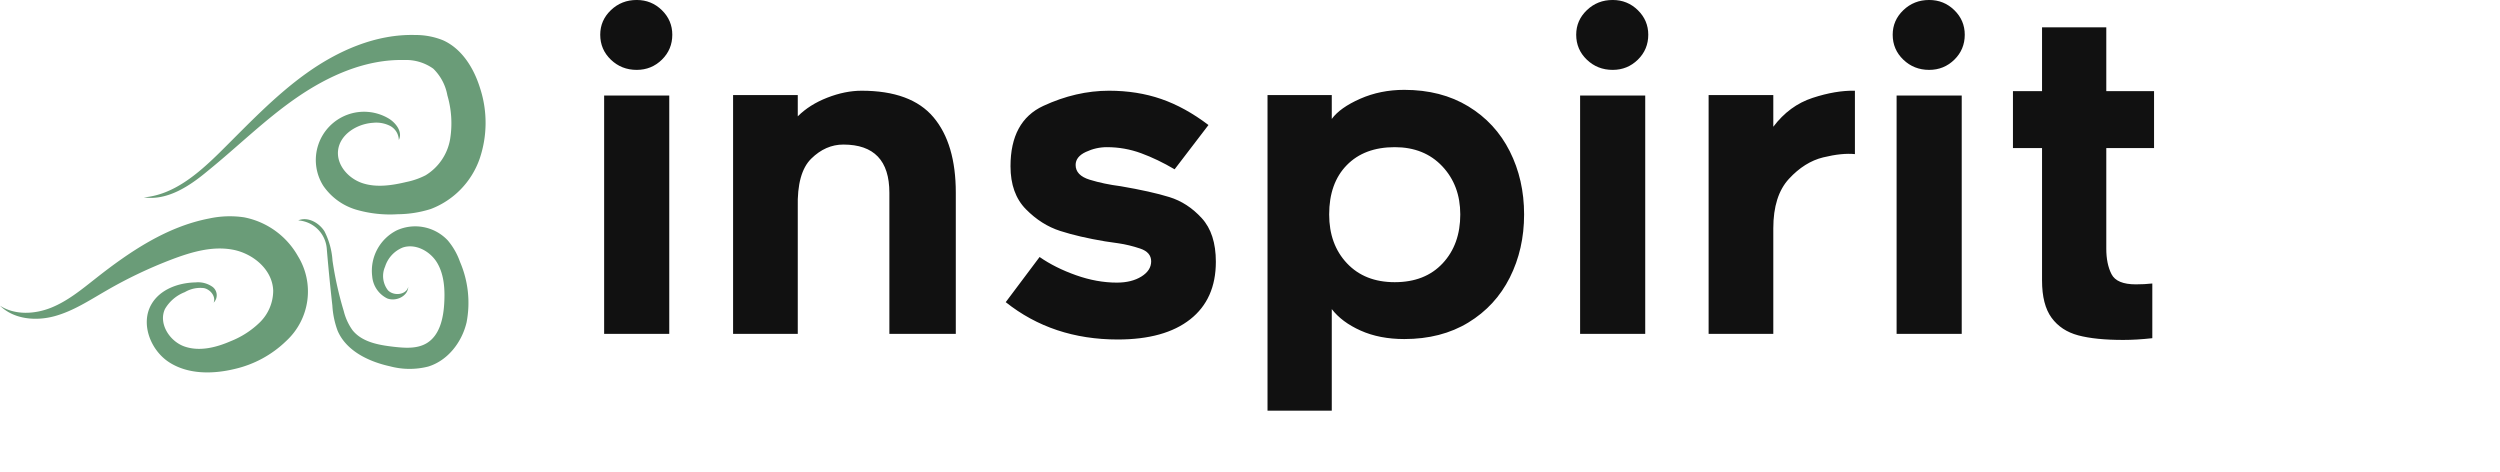 <svg width="429" height="81" viewBox="0 0 429 81" fill="none" xmlns="http://www.w3.org/2000/svg" xmlns:xlink="http://www.w3.org/1999/xlink">
<symbol id="logo-symbol-wordmark"><defs id="SvgjsDefs2510"></defs><g id="SvgjsG2511" featurekey="v37d4h-0" transform="matrix(0.9,0,0,0.9,-3.33,-10.04)" fill="#6a9c78"><defs xmlns="http://www.w3.org/2000/svg"></defs><title xmlns="http://www.w3.org/2000/svg">Sketches</title><g xmlns="http://www.w3.org/2000/svg" data-name="Shape 21"><path class="cls-1" d="M31.12,48.79c5.68-.48,10.35-4.52,14.42-8.51C50.88,35,56,29.52,62.08,25.16s13.31-7.54,20.79-7.33a13.89,13.89,0,0,1,5.29,1c3.6,1.61,5.87,5.29,7.05,9.06a21.31,21.31,0,0,1-.06,13.54A15.84,15.84,0,0,1,85.85,51a21.31,21.31,0,0,1-6.3,1,23.14,23.14,0,0,1-7.88-.85,11.62,11.62,0,0,1-6.33-4.57A9.2,9.2,0,0,1,77.74,33.71c1.46,0.85,2.78,2.63,2,4.14a3.11,3.11,0,0,0-1.68-2.7,5.87,5.87,0,0,0-3.25-.58c-3.07.2-6.31,2.22-6.65,5.27-0.31,2.81,2,5.38,4.69,6.25s5.61,0.41,8.35-.24a14.2,14.2,0,0,0,3.66-1.28,10.07,10.07,0,0,0,4.65-6.81A18.84,18.84,0,0,0,89,29.34a9.41,9.41,0,0,0-2.69-5.09,8.94,8.94,0,0,0-5.58-1.65c-7.34-.17-14.4,3-20.43,7.15s-11.28,9.37-17,14C39.85,46.64,35.62,49.45,31.12,48.79Z" style="fill:#6a9c78;"></path><path class="cls-1" d="M41,65a4.76,4.76,0,0,1,3.25.87,2,2,0,0,1,.18,3c0.47-1.18-.6-2.52-1.84-2.78a5.79,5.79,0,0,0-3.64.76,7.52,7.52,0,0,0-3.79,3.21c-1.3,2.75.86,6.18,3.74,7.17s6.06,0.17,8.85-1.05a16.76,16.76,0,0,0,5.53-3.6,8.5,8.5,0,0,0,2.51-6c-0.12-4-3.82-7.09-7.71-7.82s-7.87.44-11.58,1.84A85.78,85.78,0,0,0,24,66.55c-3.2,1.84-6.34,3.92-9.9,4.89s-7.75.61-10.4-2c2.85,1.84,6.64,1.64,9.78.37s5.8-3.47,8.47-5.57c6.46-5.09,13.52-9.86,21.6-11.42a18.67,18.67,0,0,1,6.68-.23A15.09,15.09,0,0,1,60.51,60,12.83,12.83,0,0,1,58.3,76.14a20.79,20.79,0,0,1-9.88,5.37c-4.16,1-8.84,1.05-12.45-1.27s-5.56-7.47-3.35-11.15C34.28,66.3,37.74,65.06,41,65Z" style="fill: #6a9c78;"></path><path class="cls-1" d="M60.56,53.18c1.8-.76,3.94.41,5,2.07a14.32,14.32,0,0,1,1.54,5.61,66.73,66.73,0,0,0,2.15,9.63,10.63,10.63,0,0,0,1.66,3.62c1.82,2.28,5,2.84,7.9,3.17,2.13,0.24,4.45.41,6.28-.71,2.45-1.5,3.15-4.72,3.31-7.59,0.15-2.61,0-5.37-1.3-7.63s-4.14-3.83-6.61-3A5.81,5.81,0,0,0,77.12,62a4.42,4.42,0,0,0,.55,4.5c1.1,1.15,3.48.9,3.87-.65-0.06,1.77-2.32,2.85-4,2.21a5.15,5.15,0,0,1-2.87-4.19,8.63,8.63,0,0,1,4.65-8.78A8.51,8.51,0,0,1,89.08,57a13,13,0,0,1,2.33,4.09,19.72,19.72,0,0,1,1.26,11.49c-0.88,3.81-3.59,7.33-7.34,8.47A14.42,14.42,0,0,1,78.07,81c-4.1-.9-8.36-2.95-10-6.79a16.53,16.53,0,0,1-1-4.8q-0.62-5.5-1.08-11A5.86,5.86,0,0,0,60.56,53.18Z" style="fill: #6a9c78;"></path></g></g><g id="SvgjsG2512" featurekey="UxBHKT-0" transform="matrix(3.725,0,0,3.725,98.008,-17.212)" fill="#111111"><path d="M4.18 7.37 q-0.48 0.47 -1.16 0.47 q-0.7 0 -1.19 -0.47 t-0.49 -1.15 q0 -0.66 0.49 -1.13 t1.19 -0.47 q0.68 0 1.16 0.47 t0.48 1.13 q0 0.68 -0.48 1.15 z M1.52 9.02 l3 0 l0 10.98 l-3 0 l0 -10.98 z M16.69 10.02 q1.03 1.22 1.03 3.48 l0 6.5 l-3.06 0 l0 -6.5 q0 -2.22 -2.12 -2.22 q-0.82 0 -1.48 0.65 t-0.62 2.25 l0 5.82 l-2.98 0 l0 -11 l2.98 0 l0 0.98 q0.54 -0.54 1.36 -0.86 t1.58 -0.32 q2.28 0 3.31 1.22 z M20.02 18.54 l1.56 -2.08 q0.72 0.5 1.68 0.84 t1.88 0.34 q0.68 0 1.13 -0.28 t0.45 -0.7 t-0.51 -0.59 t-0.99 -0.24 t-0.62 -0.09 q-1.2 -0.2 -2.07 -0.48 t-1.58 -1 t-0.71 -1.98 q0 -2.08 1.51 -2.78 t3.03 -0.7 q1.3 0 2.4 0.38 t2.18 1.2 l-1.56 2.04 q-0.78 -0.46 -1.54 -0.74 t-1.58 -0.28 q-0.5 0 -0.97 0.22 t-0.47 0.6 q0 0.48 0.65 0.68 t1.43 0.3 q1.4 0.24 2.24 0.5 t1.49 0.97 t0.65 2.01 q0 1.72 -1.18 2.65 t-3.34 0.93 q-3 0 -5.16 -1.72 z M35.04 10.1 q0.38 -0.52 1.31 -0.93 t2.03 -0.41 q1.7 0 2.95 0.76 t1.91 2.07 t0.66 2.91 t-0.66 2.91 t-1.91 2.07 t-2.95 0.76 q-1.14 0 -2.01 -0.39 t-1.33 -0.99 l0 4.68 l-2.96 0 l0 -14.54 l2.96 0 l0 1.1 z M35.74 16.75 q0.82 0.87 2.2 0.87 q1.4 0 2.21 -0.87 t0.81 -2.25 q0 -1.34 -0.83 -2.22 t-2.19 -0.88 q-1.4 0 -2.21 0.83 t-0.81 2.27 q0 1.38 0.82 2.25 z M49.14 7.37 q-0.48 0.47 -1.16 0.47 q-0.7 0 -1.19 -0.47 t-0.49 -1.15 q0 -0.66 0.49 -1.13 t1.19 -0.47 q0.68 0 1.16 0.47 t0.48 1.13 q0 0.68 -0.48 1.15 z M46.48 9.02 l3 0 l0 10.98 l-3 0 l0 -10.98 z M57.68 11.87 q-0.86 0.21 -1.58 0.99 t-0.72 2.28 l0 4.86 l-2.98 0 l0 -11 l2.98 0 l0 1.46 q0.74 -0.98 1.81 -1.33 t1.95 -0.33 l0 2.92 q-0.6 -0.06 -1.46 0.15 z M63.72 7.37 q-0.48 0.47 -1.16 0.47 q-0.7 0 -1.19 -0.47 t-0.49 -1.15 q0 -0.66 0.49 -1.13 t1.19 -0.47 q0.68 0 1.16 0.47 t0.48 1.13 q0 0.68 -0.48 1.15 z M61.06 9.02 l3 0 l0 10.98 l-3 0 l0 -10.98 z M70.72 16.08 q0 0.7 0.24 1.17 t1.12 0.47 q0.4 0 0.76 -0.04 l0 2.52 q-0.72 0.08 -1.34 0.08 q-1.28 0 -2.07 -0.21 t-1.23 -0.81 t-0.44 -1.72 l0 -6.1 l-1.34 0 l0 -2.62 l1.34 0 l0 -2.94 l2.96 0 l0 2.94 l2.2 0 l0 2.62 l-2.2 0 l0 4.64 z"></path></g></symbol><use xlink:href="#logo-symbol-wordmark"/>
</svg>
